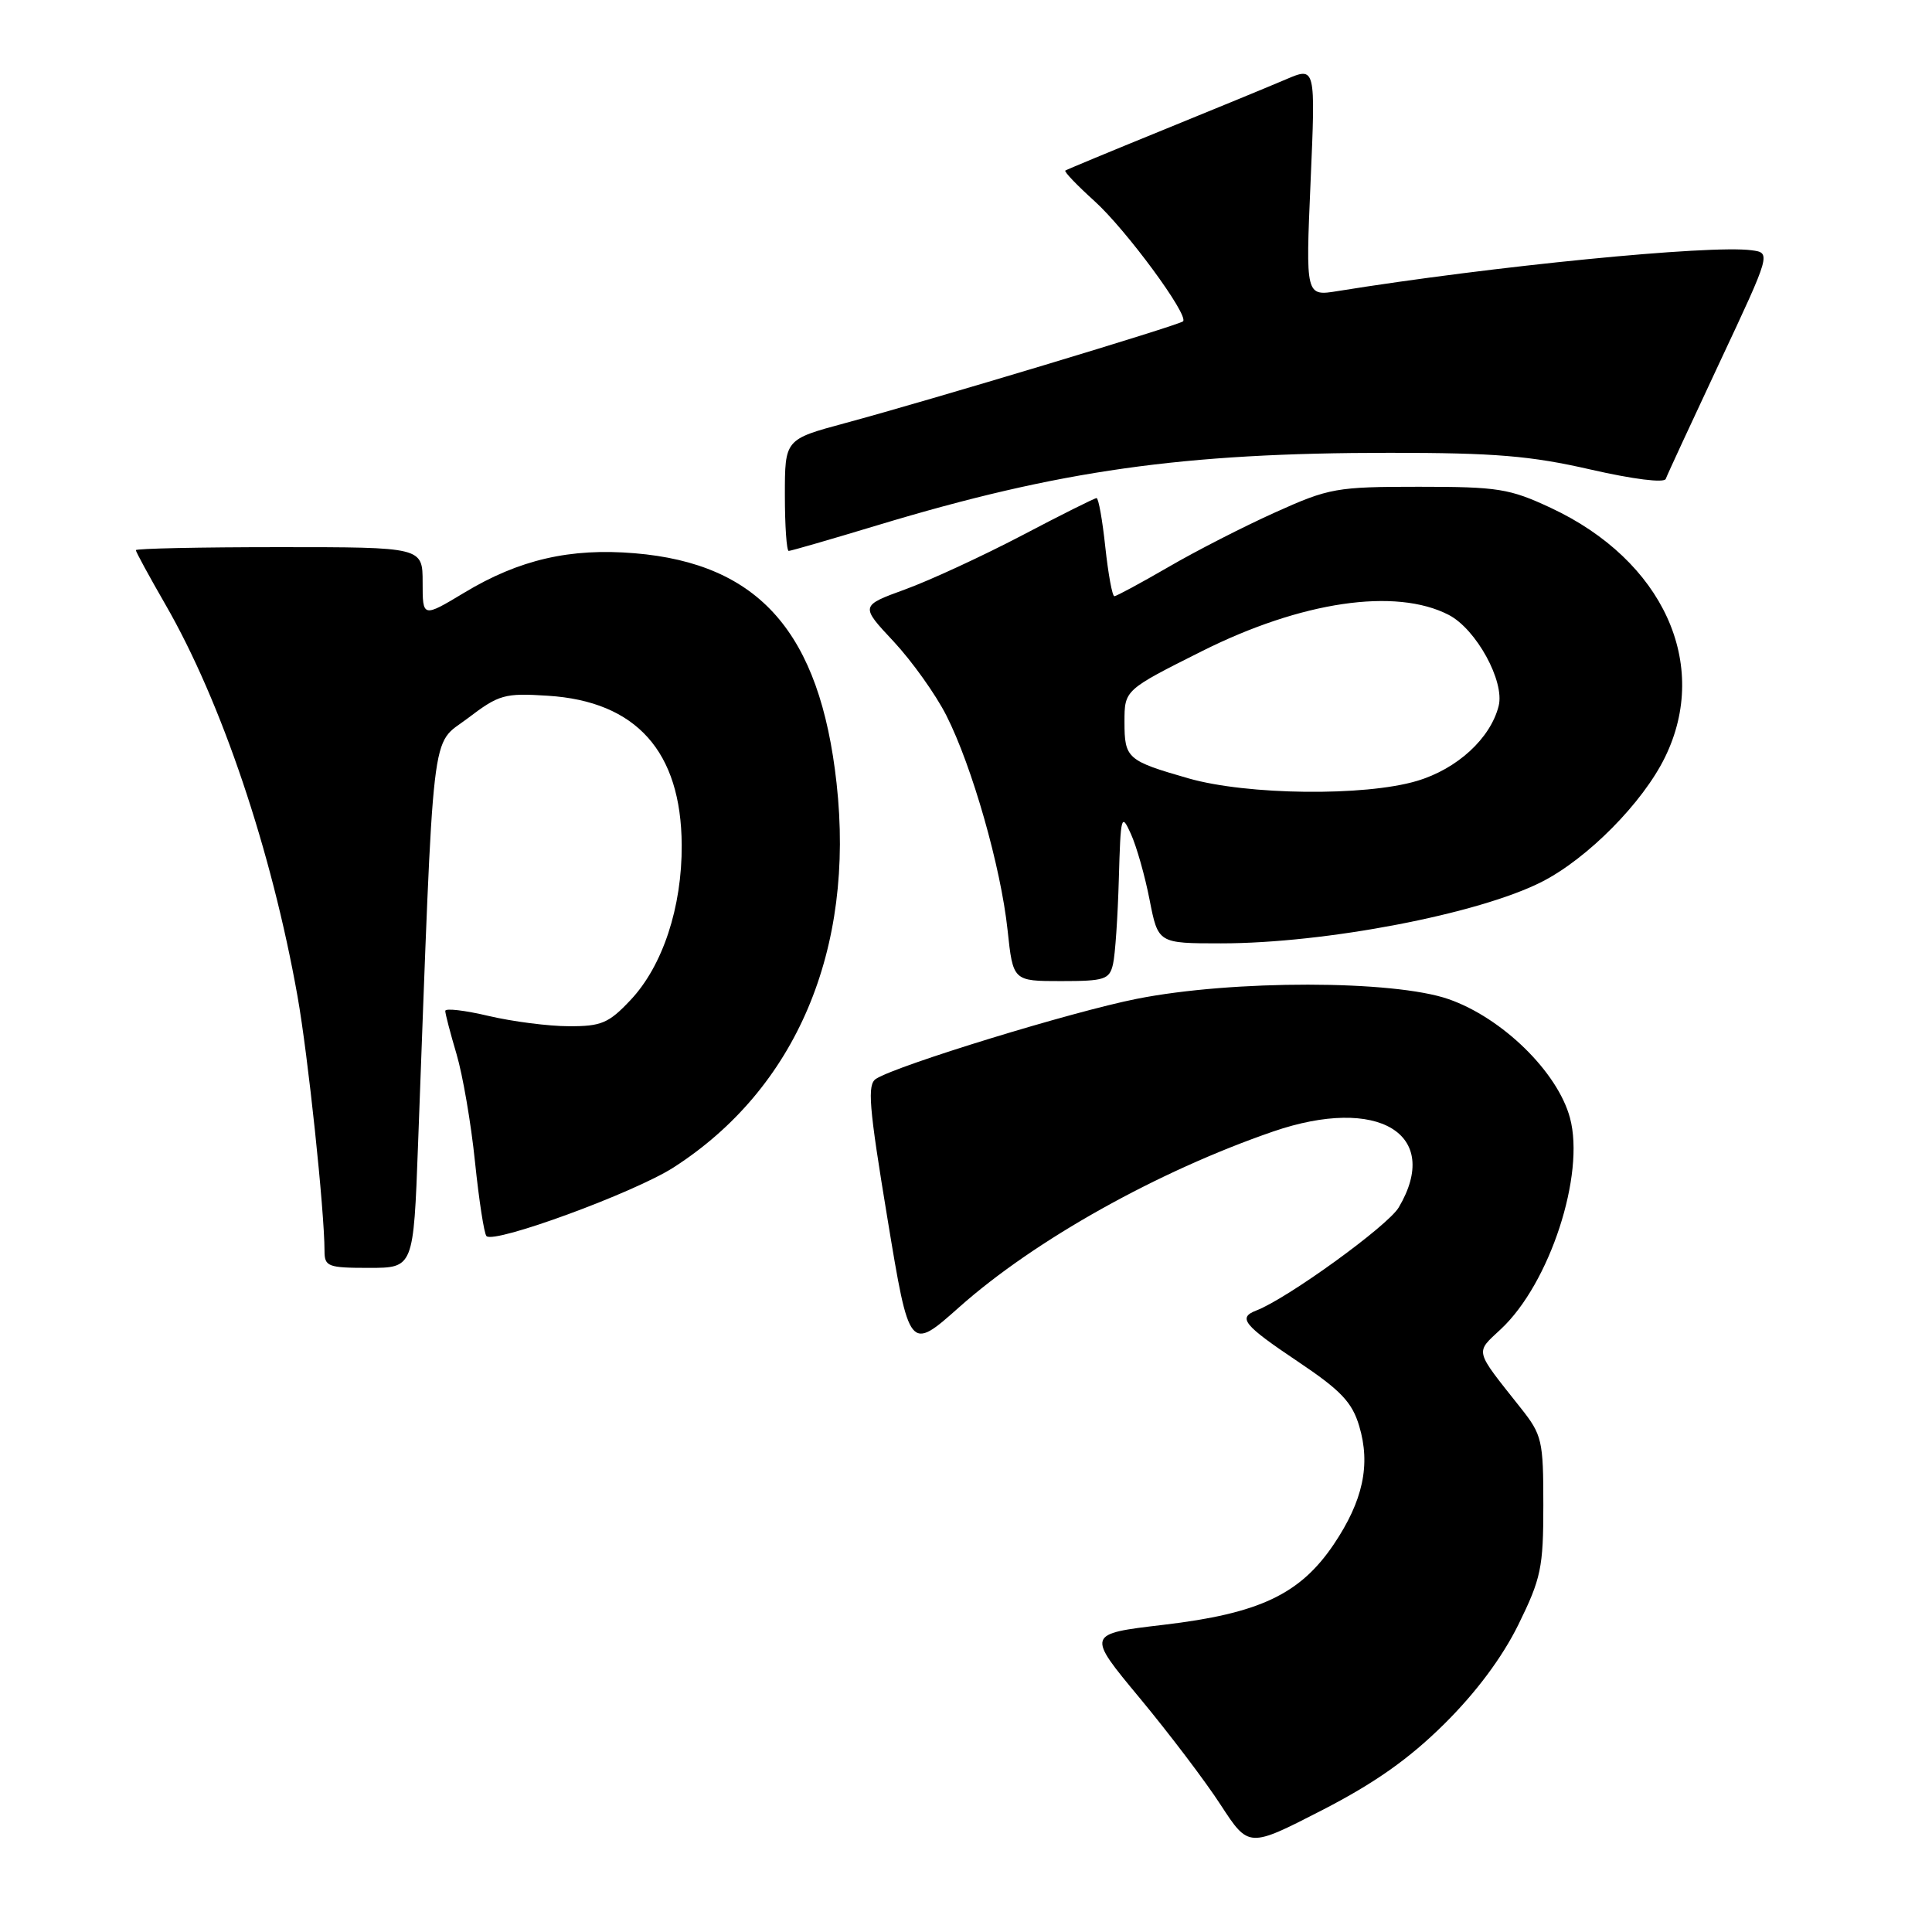 <?xml version="1.0" encoding="UTF-8" standalone="no"?>
<!DOCTYPE svg PUBLIC "-//W3C//DTD SVG 1.1//EN" "http://www.w3.org/Graphics/SVG/1.1/DTD/svg11.dtd" >
<svg xmlns="http://www.w3.org/2000/svg" xmlns:xlink="http://www.w3.org/1999/xlink" version="1.1" viewBox="0 0 256 256">
 <g >
 <path fill="currentColor"
d=" M 191.37 228.44 C 195.59 224.26 199.03 219.65 201.19 215.28 C 204.20 209.15 204.50 207.73 204.50 199.45 C 204.50 190.85 204.34 190.14 201.50 186.56 C 195.28 178.71 195.44 179.33 198.88 176.11 C 205.34 170.08 210.06 155.64 208.03 148.13 C 206.40 142.05 199.06 134.87 191.94 132.39 C 184.65 129.85 163.35 129.83 150.63 132.35 C 142.09 134.04 118.99 141.12 116.09 142.94 C 114.89 143.69 115.12 146.50 117.59 161.45 C 120.50 179.08 120.50 179.08 127.14 173.17 C 137.14 164.29 153.43 155.19 168.70 149.93 C 182.63 145.14 191.10 150.26 185.34 159.99 C 183.90 162.43 170.57 172.08 166.46 173.65 C 163.98 174.61 164.77 175.58 171.97 180.41 C 177.67 184.23 179.16 185.80 180.10 188.95 C 181.64 194.09 180.61 198.87 176.72 204.65 C 172.25 211.26 166.88 213.80 154.14 215.30 C 143.96 216.50 143.96 216.50 151.02 225.00 C 154.90 229.68 159.74 236.05 161.76 239.18 C 165.46 244.85 165.46 244.85 175.16 239.87 C 182.16 236.27 186.68 233.08 191.37 228.44 Z  M 55.39 151.75 C 57.53 94.52 57.01 98.96 61.96 95.19 C 66.13 92.02 66.84 91.82 72.60 92.19 C 84.31 92.93 90.26 99.57 90.33 111.96 C 90.38 120.20 87.81 128.00 83.54 132.52 C 80.66 135.58 79.67 136.00 75.38 135.98 C 72.70 135.98 67.91 135.36 64.75 134.62 C 61.59 133.87 59.00 133.57 59.00 133.95 C 59.00 134.33 59.67 136.90 60.49 139.66 C 61.31 142.42 62.42 148.86 62.94 153.96 C 63.47 159.06 64.15 163.48 64.46 163.79 C 65.51 164.84 84.01 158.05 89.24 154.70 C 105.49 144.26 113.30 125.86 110.85 103.78 C 108.64 83.83 100.62 74.69 84.11 73.31 C 75.56 72.59 68.79 74.15 61.54 78.52 C 56.00 81.85 56.00 81.85 56.00 77.18 C 56.00 72.50 56.00 72.50 37.00 72.50 C 26.55 72.50 18.00 72.68 18.00 72.90 C 18.00 73.12 19.77 76.37 21.93 80.12 C 29.33 92.95 35.99 112.70 39.42 132.00 C 40.81 139.80 42.99 160.38 43.00 165.75 C 43.00 167.83 43.45 168.00 48.89 168.00 C 54.79 168.00 54.79 168.00 55.39 151.75 Z  M 147.48 127.75 C 147.77 126.51 148.11 121.45 148.25 116.50 C 148.49 108.03 148.58 107.68 149.85 110.50 C 150.60 112.15 151.72 116.09 152.33 119.25 C 153.46 125.00 153.46 125.00 161.79 125.00 C 175.64 125.00 195.96 121.10 204.31 116.84 C 210.37 113.75 217.68 106.36 220.62 100.34 C 226.66 88.00 220.36 74.25 205.50 67.30 C 200.02 64.74 198.51 64.50 188.00 64.50 C 177.09 64.50 176.12 64.67 169.00 67.88 C 164.88 69.73 158.50 72.99 154.83 75.13 C 151.15 77.26 147.93 79.00 147.66 79.00 C 147.38 79.00 146.85 76.08 146.46 72.50 C 146.08 68.92 145.56 66.00 145.30 66.00 C 145.04 66.00 140.58 68.23 135.39 70.96 C 130.19 73.68 123.25 76.89 119.96 78.09 C 113.98 80.27 113.98 80.27 118.41 85.00 C 120.84 87.61 123.99 92.02 125.40 94.81 C 128.81 101.54 132.62 114.88 133.51 123.25 C 134.23 130.00 134.23 130.00 140.60 130.00 C 146.38 130.00 147.01 129.79 147.48 127.75 Z  M 116.26 69.60 C 140.34 62.32 156.74 60.00 184.17 60.00 C 198.09 60.00 202.84 60.40 210.74 62.21 C 216.38 63.50 220.51 64.02 220.72 63.46 C 220.91 62.93 224.13 55.98 227.87 48.00 C 234.67 33.50 234.67 33.50 232.08 33.16 C 226.56 32.42 197.73 35.27 177.25 38.57 C 173.00 39.26 173.00 39.26 173.66 24.05 C 174.32 8.84 174.32 8.84 170.41 10.51 C 168.26 11.43 160.88 14.47 154.00 17.27 C 147.12 20.07 141.35 22.47 141.16 22.60 C 140.97 22.74 142.71 24.55 145.02 26.64 C 149.20 30.41 157.56 41.77 156.76 42.58 C 156.25 43.08 123.24 53.03 111.96 56.07 C 104.00 58.22 104.00 58.22 104.00 65.61 C 104.00 69.67 104.23 73.00 104.51 73.00 C 104.79 73.00 110.08 71.47 116.26 69.60 Z  M 157.49 103.14 C 149.35 100.80 149.00 100.50 149.00 95.66 C 149.00 91.43 149.00 91.43 159.25 86.29 C 172.43 79.68 184.93 77.84 191.97 81.48 C 195.61 83.37 199.40 90.28 198.58 93.54 C 197.50 97.84 193.08 101.90 187.74 103.48 C 180.83 105.54 165.25 105.36 157.49 103.14 Z "/>
</g>
</svg>
